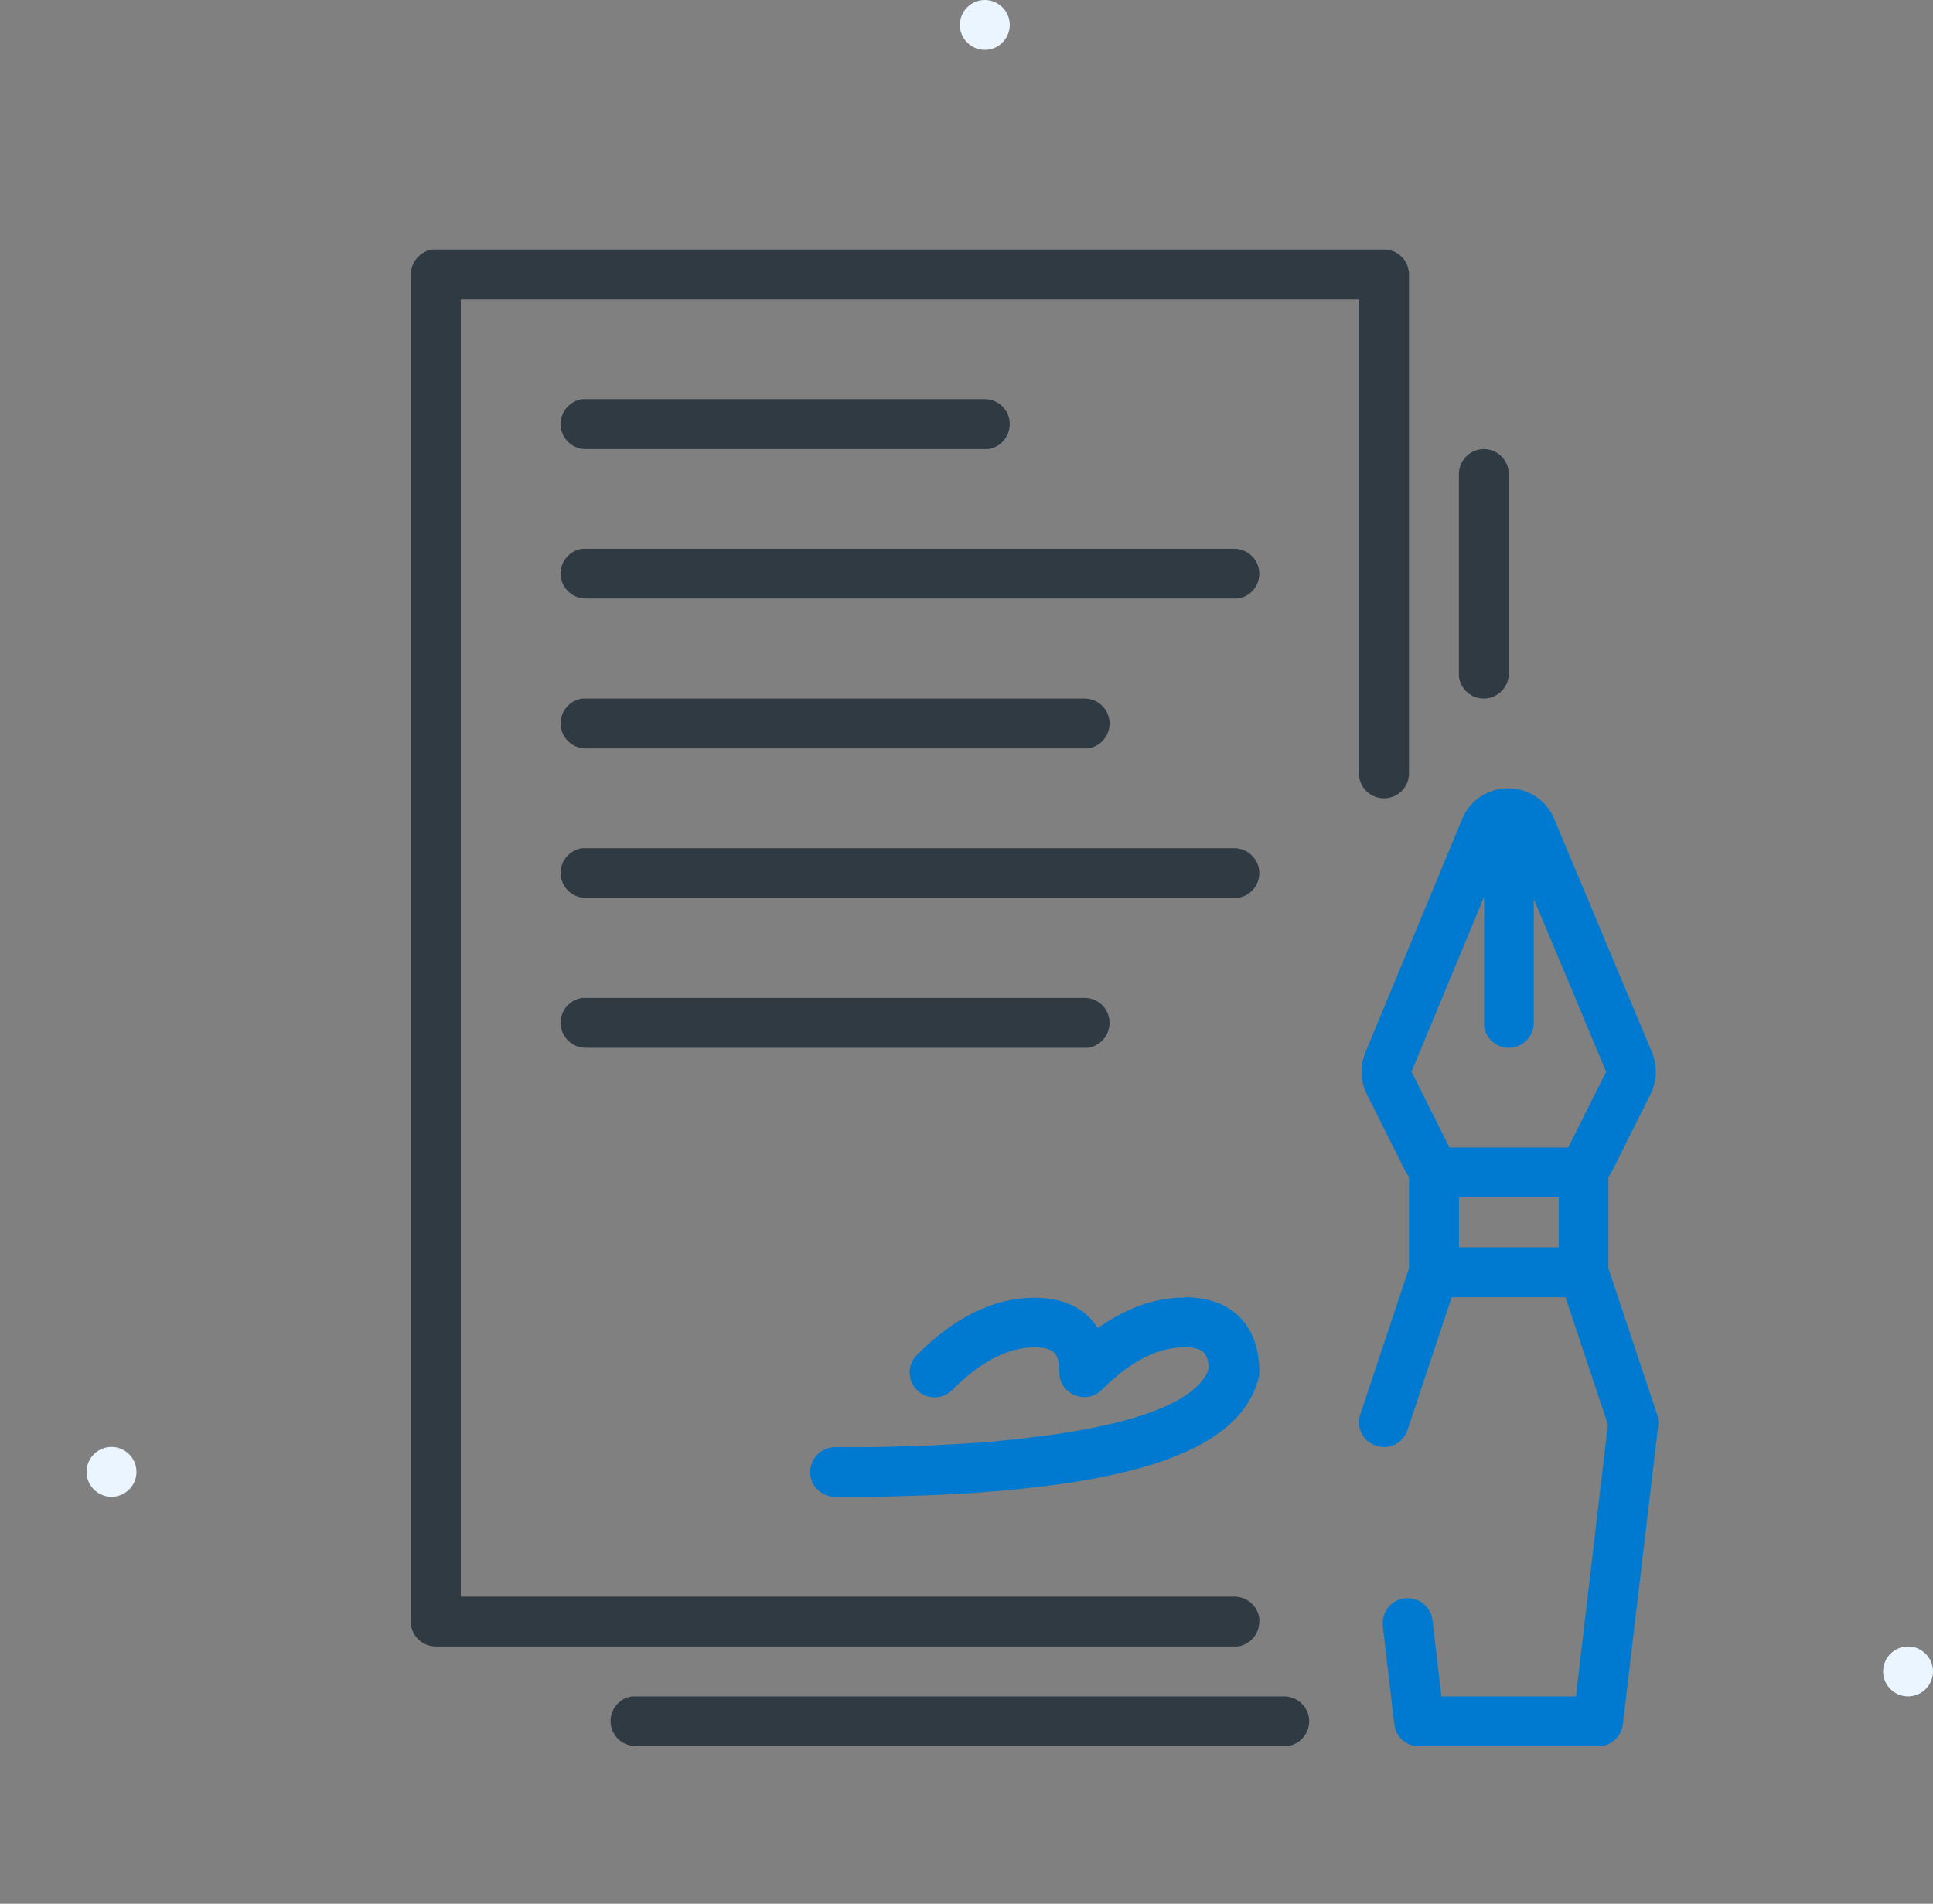 <svg width="67" height="66" viewBox="0 0 67 66" fill="none" xmlns="http://www.w3.org/2000/svg">
    <rect x="0" y="0" width="67" height="66" fill="#808080" stroke="none"/>
    <g clip-path="url(#clip0_387_28280)">
        <path fill-rule="evenodd" clip-rule="evenodd" d="M66.135 58.811C65.659 58.811 65.27 58.422 65.27 57.946C65.27 57.47 65.659 57.081 66.135 57.081C66.611 57.081 67 57.47 67 57.946C67 58.422 66.611 58.811 66.135 58.811Z" fill="#EAF5FF"/>
        <path fill-rule="evenodd" clip-rule="evenodd" d="M34.135 1.73C33.66 1.73 33.27 1.341 33.27 0.865C33.27 0.389 33.66 0 34.135 0C34.611 0 35 0.389 35 0.865C35 1.341 34.611 1.73 34.135 1.73Z" fill="#EAF5FF"/>
        <path fill-rule="evenodd" clip-rule="evenodd" d="M3.865 51.892C3.389 51.892 3 51.503 3 51.027C3 50.551 3.389 50.162 3.865 50.162C4.341 50.162 4.73 50.551 4.73 51.027C4.73 51.503 4.341 51.892 3.865 51.892Z" fill="#EAF5FF"/>
        <path fill-rule="evenodd" clip-rule="evenodd" d="M47.324 36.489L50.68 28.394C51.043 27.511 52.055 27.096 52.937 27.459C53.361 27.633 53.698 27.97 53.871 28.394L57.262 36.489C57.452 36.956 57.435 37.483 57.21 37.933L55.895 40.562C55.852 40.649 55.8 40.727 55.748 40.804V43.97L57.435 49.029C57.461 49.116 57.478 49.211 57.478 49.306V49.401L56.25 59.779C56.206 60.177 55.886 60.489 55.489 60.541H55.385H49.184C48.777 60.541 48.431 60.264 48.345 59.875L48.328 59.779L47.93 56.372C47.878 55.896 48.215 55.464 48.691 55.412C49.132 55.36 49.53 55.645 49.633 56.069L49.651 56.173L49.962 58.811H54.624L55.731 49.384L54.261 44.973H50.317L48.786 49.574C48.648 49.998 48.215 50.24 47.791 50.145L47.696 50.119C47.272 49.981 47.03 49.548 47.125 49.124L47.151 49.029L48.838 43.97V40.804C48.786 40.727 48.734 40.649 48.691 40.562L47.376 37.933C47.151 37.483 47.134 36.964 47.324 36.497V36.489ZM50.568 41.514V43.243H54.027V41.514H50.568ZM51.432 31.109L48.924 37.155L50.239 39.784H54.356L55.67 37.155L53.162 31.161V35.459C53.162 35.935 52.773 36.324 52.297 36.324C51.856 36.324 51.484 35.987 51.441 35.563V35.459V31.109H51.432Z" fill="#0079D0"/>
        <path d="M41.054 44.973C42.689 44.973 43.649 45.933 43.649 47.568C43.649 47.637 43.649 47.706 43.623 47.775C43.182 49.522 41.244 50.664 37.776 51.286L37.214 51.382C37.024 51.408 36.825 51.442 36.626 51.468L36.012 51.546C35.908 51.555 35.804 51.572 35.7 51.581L35.052 51.65L34.377 51.71L33.677 51.762L32.95 51.806C32.829 51.806 32.7 51.814 32.578 51.823L31.817 51.849L31.03 51.875L30.217 51.892H28.946C28.47 51.892 28.081 51.511 28.081 51.036C28.081 50.56 28.47 50.171 28.946 50.171H29.768C29.906 50.171 30.036 50.171 30.165 50.171L30.944 50.154L31.696 50.128L32.423 50.102L33.123 50.067L33.798 50.024L34.447 49.972L35.069 49.911C35.173 49.903 35.268 49.894 35.372 49.877L35.951 49.808C36.237 49.773 36.514 49.738 36.773 49.695L37.292 49.609L37.776 49.522L38.235 49.427C40.328 48.969 41.538 48.32 41.867 47.533L41.893 47.455V47.351C41.85 46.884 41.651 46.729 41.149 46.711H41.037C40.137 46.711 39.195 47.178 38.191 48.182C37.672 48.701 36.799 48.372 36.721 47.671V47.576C36.721 46.902 36.522 46.711 35.848 46.711C34.948 46.711 34.005 47.187 33.002 48.19C32.665 48.528 32.12 48.528 31.783 48.19C31.445 47.853 31.445 47.308 31.783 46.971C33.089 45.665 34.447 44.99 35.856 44.99C36.842 44.99 37.595 45.345 38.018 45.994L38.053 46.045L38.226 45.924C39.074 45.354 39.938 45.042 40.821 44.99H41.045L41.054 44.973Z" fill="#0079D0"/>
        <path d="M48.829 9.41C48.777 8.977 48.414 8.649 47.973 8.649H15.004C14.572 8.701 14.243 9.072 14.243 9.514V56.32C14.295 56.752 14.667 57.081 15.108 57.081H42.888C43.32 57.029 43.649 56.657 43.649 56.216V56.112C43.597 55.68 43.225 55.351 42.784 55.351H15.973V10.378H47.108V26.915C47.16 27.347 47.532 27.676 47.973 27.676C48.449 27.676 48.838 27.287 48.838 26.811V9.41H48.829Z" fill="#2F3A43"/>
        <path d="M35 14.703C35 14.227 34.611 13.838 34.135 13.838H20.194C19.761 13.89 19.432 14.262 19.432 14.703C19.432 15.178 19.822 15.568 20.297 15.568H34.239C34.671 15.516 35 15.144 35 14.703Z" fill="#2F3A43"/>
        <path d="M42.784 19.027C43.26 19.027 43.649 19.416 43.649 19.892C43.649 20.333 43.311 20.705 42.888 20.748H42.784H20.297C19.822 20.748 19.432 20.359 19.432 19.883C19.432 19.442 19.77 19.07 20.194 19.027H20.297H42.784Z" fill="#2F3A43"/>
        <path d="M38.459 25.081C38.459 24.605 38.07 24.216 37.595 24.216H20.194C19.761 24.268 19.432 24.64 19.432 25.081C19.432 25.557 19.822 25.946 20.297 25.946H37.698C38.131 25.894 38.459 25.522 38.459 25.081Z" fill="#2F3A43"/>
        <path d="M42.784 29.405C43.26 29.405 43.649 29.795 43.649 30.27C43.649 30.711 43.311 31.083 42.888 31.127H42.784H20.297C19.822 31.127 19.432 30.737 19.432 30.262C19.432 29.82 19.77 29.449 20.194 29.405H20.297H42.784Z" fill="#2F3A43"/>
        <path d="M52.289 16.329C52.237 15.896 51.873 15.568 51.432 15.568C50.957 15.568 50.568 15.957 50.568 16.433V23.455C50.62 23.888 50.991 24.216 51.432 24.216C51.908 24.216 52.297 23.827 52.297 23.351V16.329H52.289Z" fill="#2F3A43"/>
        <path d="M44.514 58.811C44.989 58.811 45.378 59.2 45.378 59.676C45.378 60.117 45.041 60.489 44.617 60.532H44.514H22.027C21.551 60.532 21.162 60.143 21.162 59.667C21.162 59.226 21.5 58.854 21.923 58.811H22.027H44.514Z" fill="#2F3A43"/>
        <path d="M38.459 35.459C38.459 34.984 38.07 34.595 37.595 34.595H20.194C19.761 34.647 19.432 35.018 19.432 35.459C19.432 35.935 19.822 36.324 20.297 36.324H37.698C38.131 36.272 38.459 35.901 38.459 35.459Z" fill="#2F3A43"/>
    </g>
    <defs>
        <clipPath id="clip0_387_28280">
            <rect width="64" height="60.541" fill="white" transform="translate(3)"/>
        </clipPath>
    </defs>
</svg>
